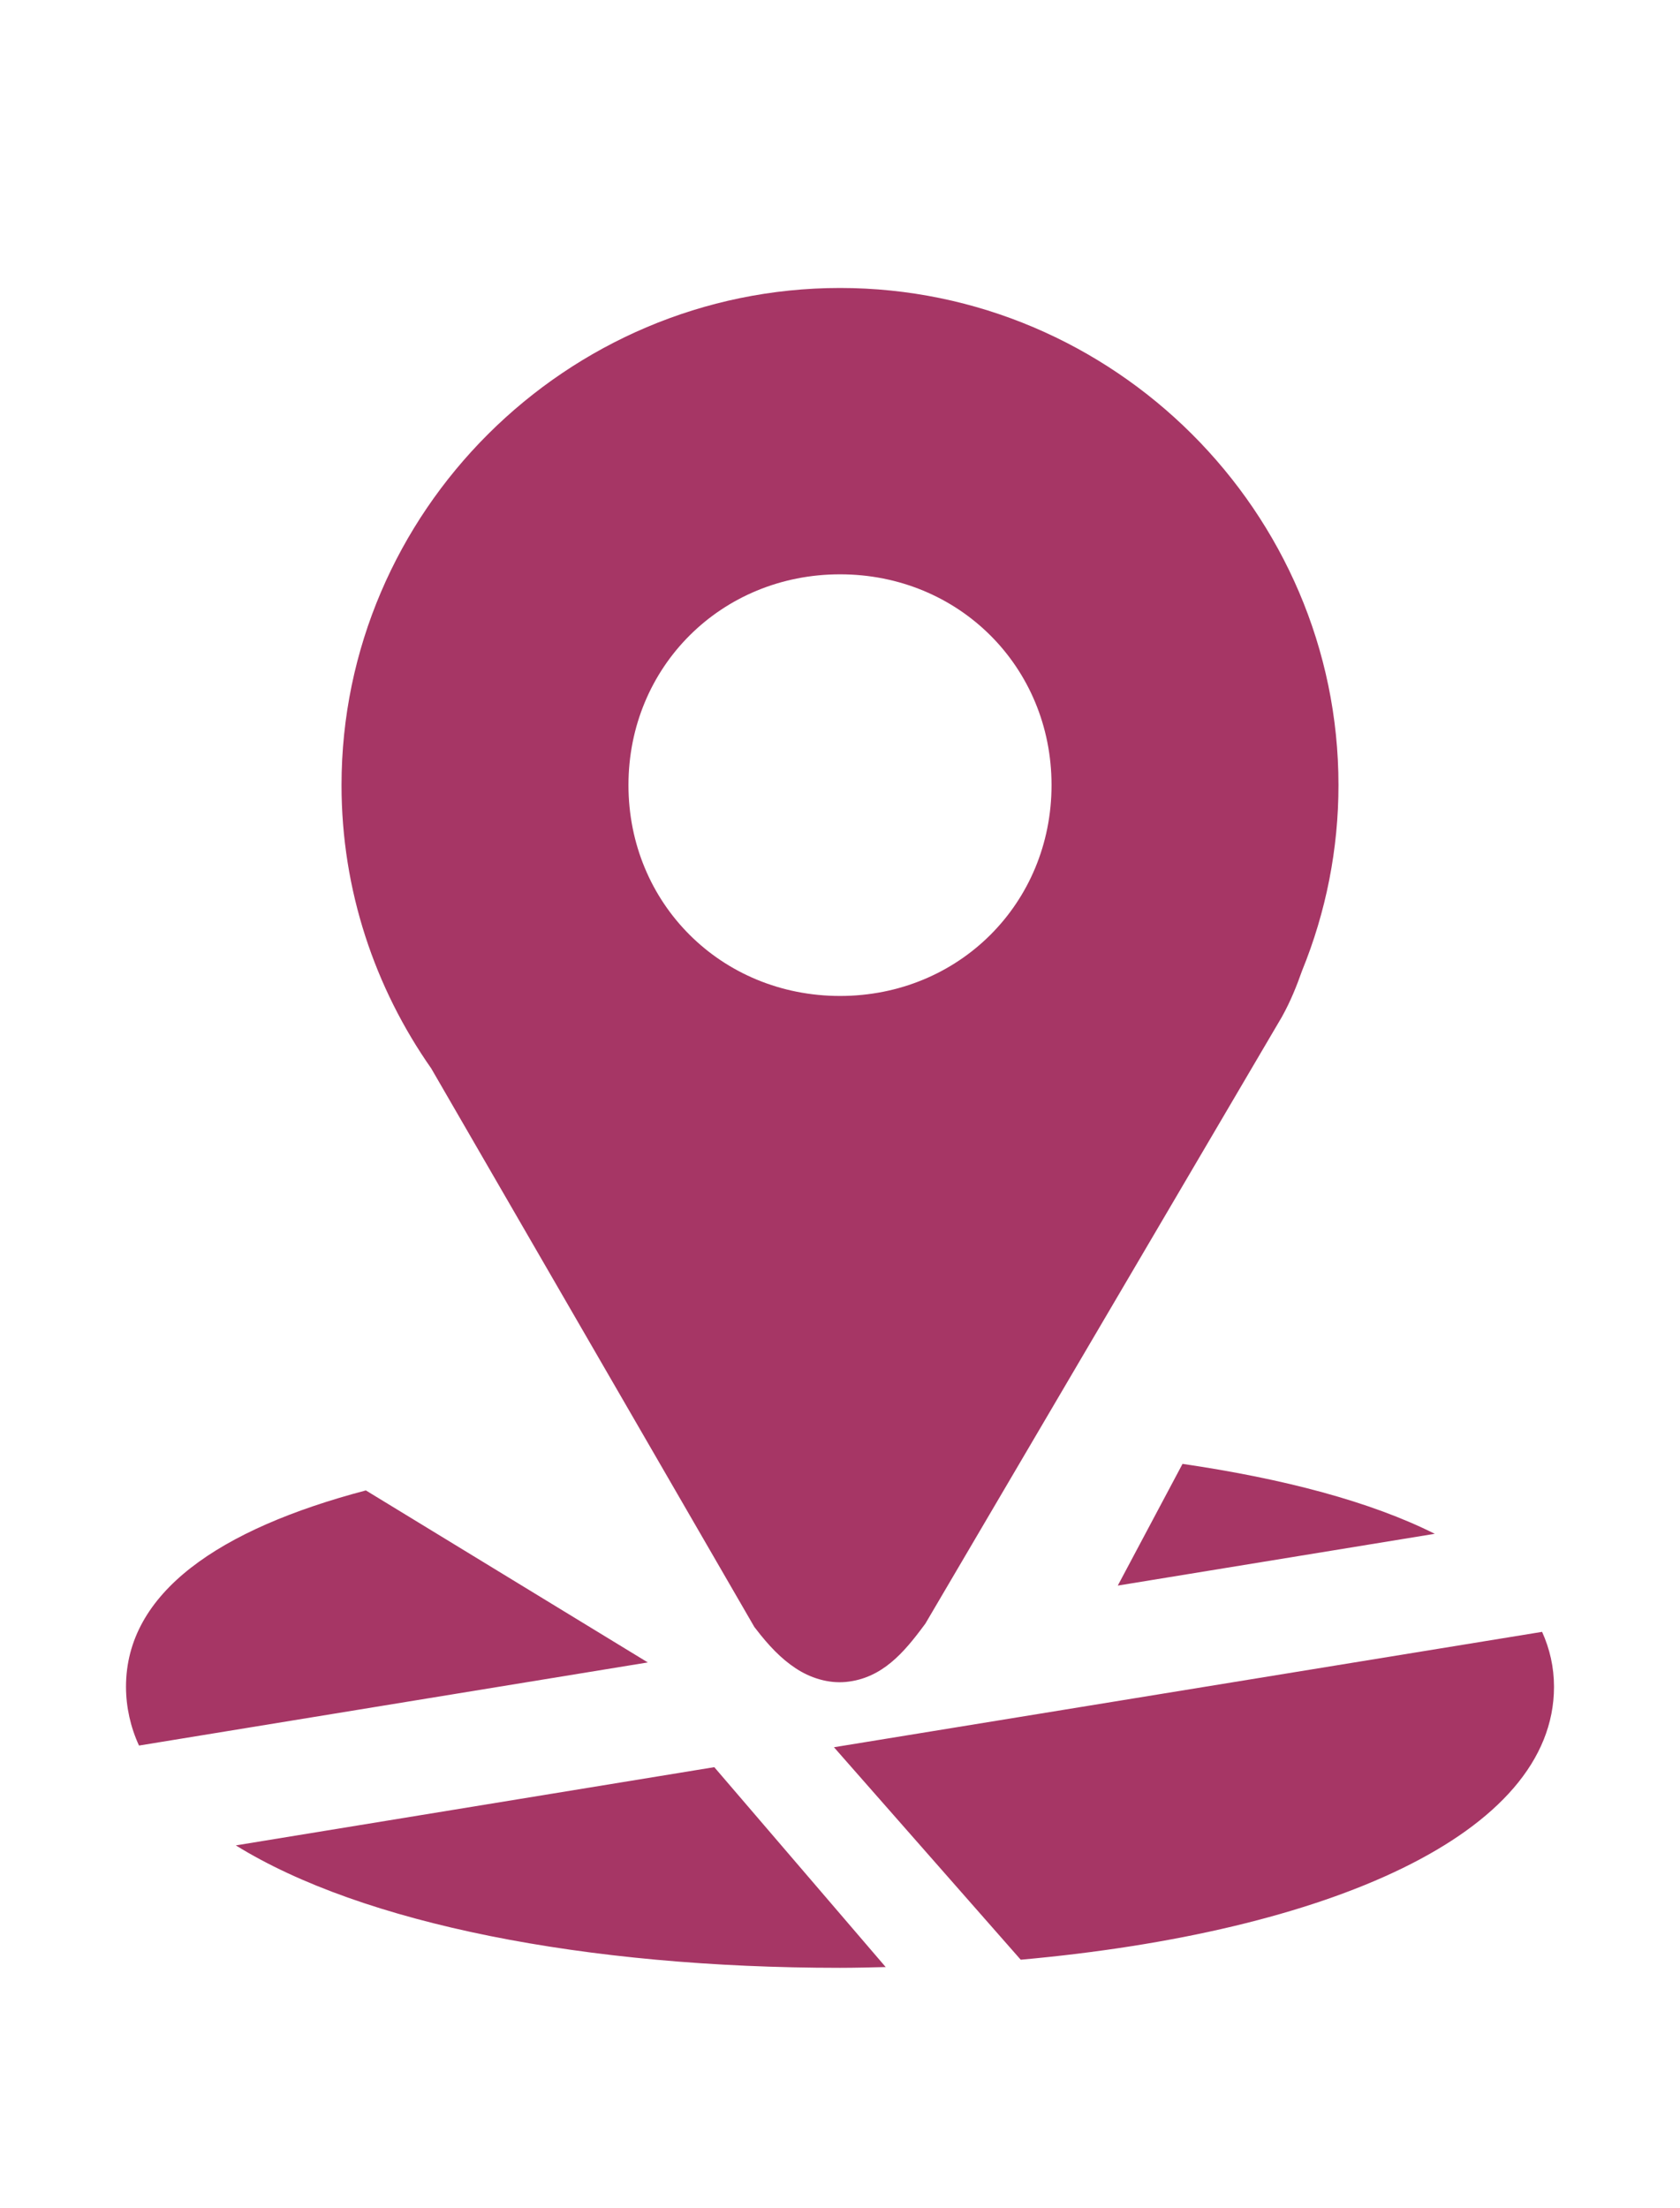 <svg width="35" height="46" viewBox="0 0 35 46" fill="none" xmlns="http://www.w3.org/2000/svg">
<g filter="url(#filter0_d_837_6)">
<path d="M24.636 29.5L23.287 32.036L29.891 30.957C28.558 30.288 26.754 29.811 24.636 29.5ZM7.622 30.053C4.563 30.86 2.625 32.182 2.625 34.145C2.626 34.568 2.719 34.985 2.896 35.369L13.496 33.637L7.622 30.053ZM32.127 33L17.374 35.404L21.265 39.831C27.654 39.258 32.375 37.218 32.375 34.145C32.375 33.736 32.287 33.355 32.127 33V33ZM14.881 35.819L4.913 37.449C7.548 39.081 12.198 40 17.5 40C17.821 40 18.135 39.991 18.452 39.984L14.881 35.819Z" fill="#A63665"/>
</g>
<g filter="url(#filter1_d_837_6)">
<path d="M17.501 5C11.796 5 7.115 9.667 7.115 15.359C7.115 17.547 7.81 19.585 8.984 21.261L15.716 32.899L15.745 32.936C16.011 33.283 16.27 33.557 16.575 33.758C16.879 33.96 17.257 34.08 17.628 34.043C18.369 33.969 18.823 33.445 19.254 32.861L19.277 32.831L26.709 20.182L26.713 20.174C26.888 19.859 27.016 19.538 27.126 19.226C27.627 17.998 27.885 16.685 27.885 15.359C27.885 9.667 23.206 5 17.501 5ZM17.501 10.966C19.976 10.966 21.907 12.894 21.907 15.358C21.907 17.823 19.976 19.751 17.501 19.751C15.025 19.751 13.093 17.823 13.093 15.358C13.093 12.894 15.026 10.966 17.501 10.966Z" fill="#A63665"/>
</g>
<defs>
<filter id="filter0_d_837_6" x="-3.375" y="24.5" width="41.75" height="22.5" filterUnits="userSpaceOnUse" color-interpolation-filters="sRGB">
<feFlood flood-opacity="0" result="BackgroundImageFix"/>
<feColorMatrix in="SourceAlpha" type="matrix" values="0 0 0 0 0 0 0 0 0 0 0 0 0 0 0 0 0 0 127 0" result="hardAlpha"/>
<feMorphology radius="1" operator="dilate" in="SourceAlpha" result="effect1_dropShadow_837_6"/>
<feOffset dy="1"/>
<feGaussianBlur stdDeviation="2.5"/>
<feColorMatrix type="matrix" values="0 0 0 0 0 0 0 0 0 0.163 0 0 0 0 0.163 0 0 0 0.2 0"/>
<feBlend mode="normal" in2="BackgroundImageFix" result="effect1_dropShadow_837_6"/>
<feBlend mode="normal" in="SourceGraphic" in2="effect1_dropShadow_837_6" result="shape"/>
</filter>
<filter id="filter1_d_837_6" x="1.115" y="0" width="32.77" height="41.05" filterUnits="userSpaceOnUse" color-interpolation-filters="sRGB">
<feFlood flood-opacity="0" result="BackgroundImageFix"/>
<feColorMatrix in="SourceAlpha" type="matrix" values="0 0 0 0 0 0 0 0 0 0 0 0 0 0 0 0 0 0 127 0" result="hardAlpha"/>
<feMorphology radius="1" operator="dilate" in="SourceAlpha" result="effect1_dropShadow_837_6"/>
<feOffset dy="1"/>
<feGaussianBlur stdDeviation="2.5"/>
<feColorMatrix type="matrix" values="0 0 0 0 0 0 0 0 0 0.163 0 0 0 0 0.163 0 0 0 0.2 0"/>
<feBlend mode="normal" in2="BackgroundImageFix" result="effect1_dropShadow_837_6"/>
<feBlend mode="normal" in="SourceGraphic" in2="effect1_dropShadow_837_6" result="shape"/>
</filter>
</defs>
</svg>
